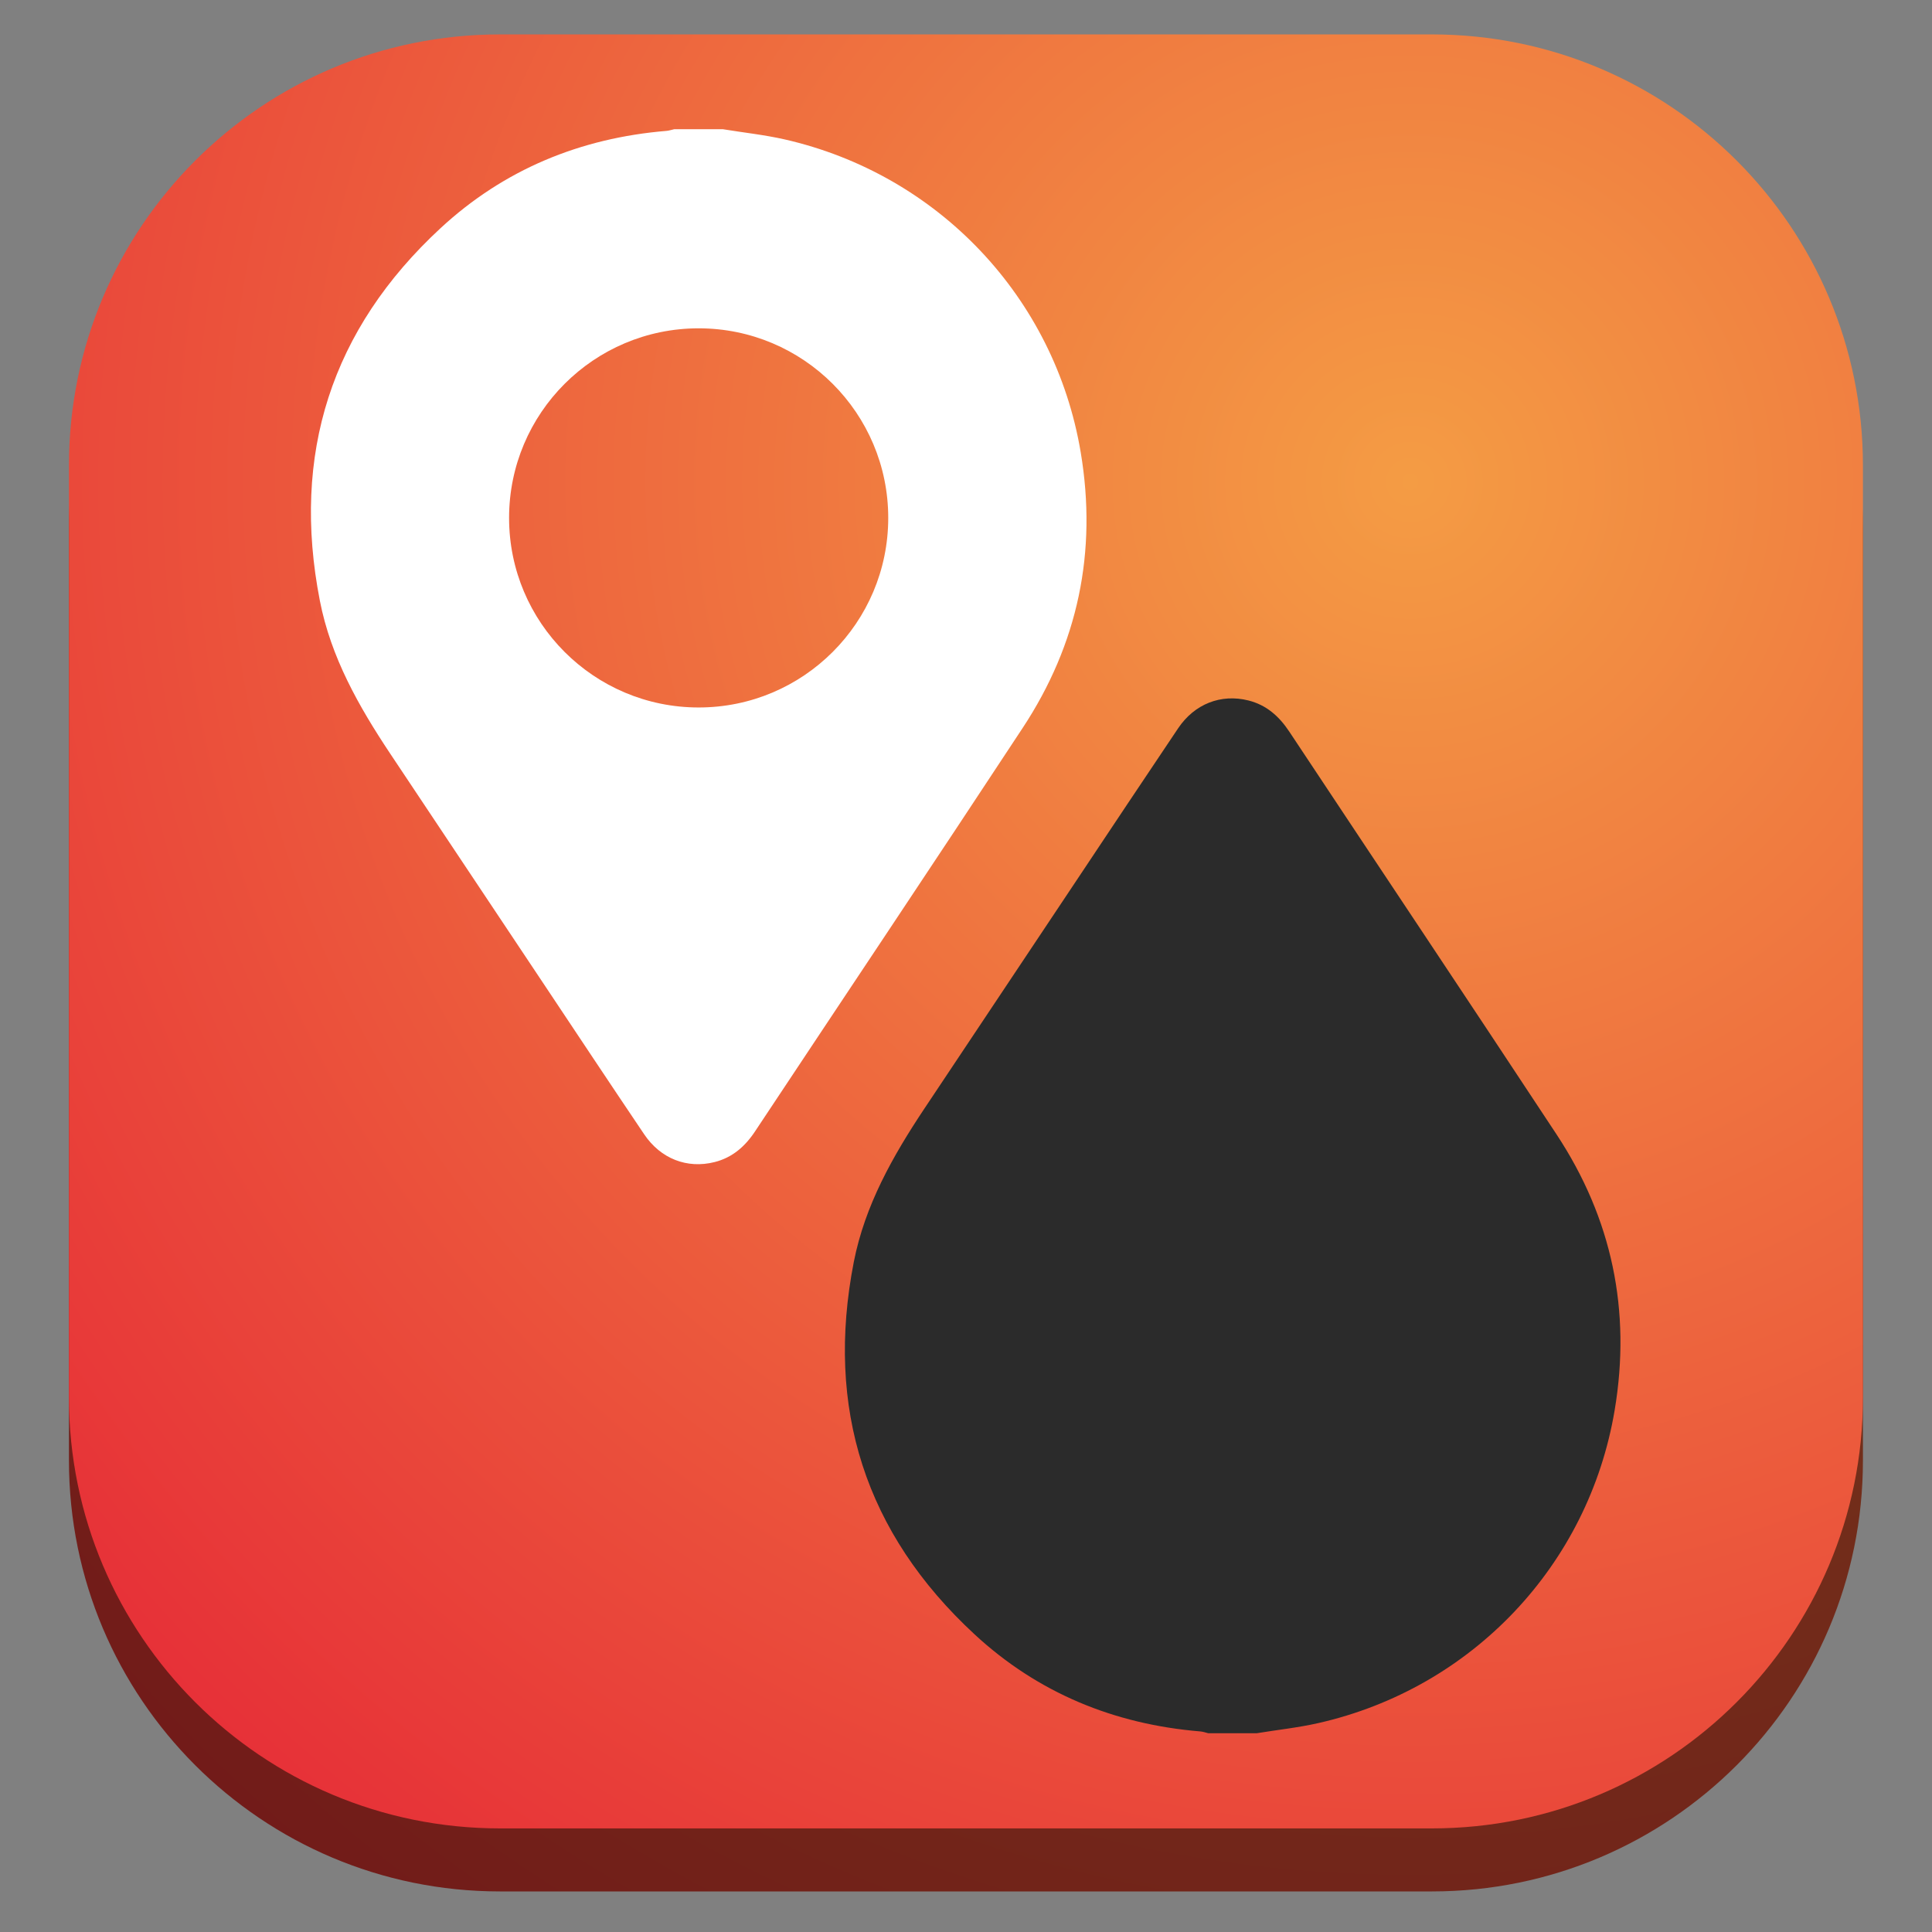 <?xml version="1.0" standalone="no"?>
<!DOCTYPE svg PUBLIC "-//W3C//DTD SVG 20010904//EN"
 "http://www.w3.org/TR/2001/REC-SVG-20010904/DTD/svg10.dtd">
<svg xmlns="http://www.w3.org/2000/svg" width="16" height="16" fill="none">
  <rect width="100%" height="100%" fill="#808080" stroke="none"/>
  <g fill-rule="evenodd" clip-path="url(#clip0)" clip-rule="evenodd">
    <path fill="url(#paint0_radial)" d="M11.859.807H4.14C2.169.807.571 2.404.571 4.376v7.719c0 1.971 1.598 3.569 3.569 3.569h7.719c1.971 0 3.569-1.598 3.569-3.569V4.376C15.428 2.404 13.831.807 11.859.807z"/>
    <path fill="url(#paint1_radial)" d="M11.859.285H4.14C2.169.285.571 1.883.571 3.854v7.719c0 1.971 1.598 3.569 3.569 3.569h7.719c1.971 0 3.569-1.598 3.569-3.569V3.854C15.428 1.883 13.831.285 11.859.285z"/>
    <path fill="#2B2B2B" d="M10.005 14.354h.402c.17-.028.343-.046.51-.084 1.274-.288 2.24-1.309 2.455-2.592.138-.823-.022-1.587-.481-2.283-.735-1.115-1.477-2.225-2.215-3.338-.084-.126-.189-.219-.337-.256-.227-.057-.446.028-.582.23-.282.419-.561.839-.841 1.259-.421.631-.841 1.262-1.262 1.893-.261.392-.491.799-.583 1.267-.237 1.212.094 2.247 1 3.085.524.485 1.156.745 1.87.804.022.002.043.009.065.015z"/>
    <path fill="#fff" d="M2.649 4.975c.091.468.322.875.583 1.267.421.631.841 1.262 1.262 1.893.28.42.559.841.841 1.259.136.202.355.287.582.23.148-.037.254-.13.337-.256.738-1.113 1.481-2.223 2.215-3.339.459-.696.619-1.46.481-2.283-.215-1.283-1.181-2.303-2.454-2.592-.168-.038-.34-.056-.51-.084h-.402c-.022.005-.043.012-.065.014-.713.059-1.346.32-1.87.805-.906.838-1.237 1.873-1 3.086zm3.137-2.256c.867 0 1.57.703 1.57 1.57 0 .867-.703 1.57-1.57 1.57s-1.57-.703-1.57-1.57c0-.867.703-1.57 1.57-1.57z"/>
  </g>
  <defs>
    <radialGradient id="paint0_radial" cx="0" cy="0" r="1" gradientTransform="translate(11.736 4.456) scale(16.38)" gradientUnits="userSpaceOnUse">
      <stop stop-color="#73491D"/>
      <stop offset="1" stop-color="#721518"/>
    </radialGradient>
    <radialGradient id="paint1_radial" cx="0" cy="0" r="1" gradientTransform="translate(11.736 3.934) scale(16.38)" gradientUnits="userSpaceOnUse">
      <stop stop-color="#F49C44"/>
      <stop offset="1" stop-color="#E52336"/>
    </radialGradient>
    <clipPath id="clip0">
      <path fill="#fff" d="M0 0h14.857v15.377H0z" transform="translate(.571 .285)"/>
    </clipPath>
  </defs>
</svg>
